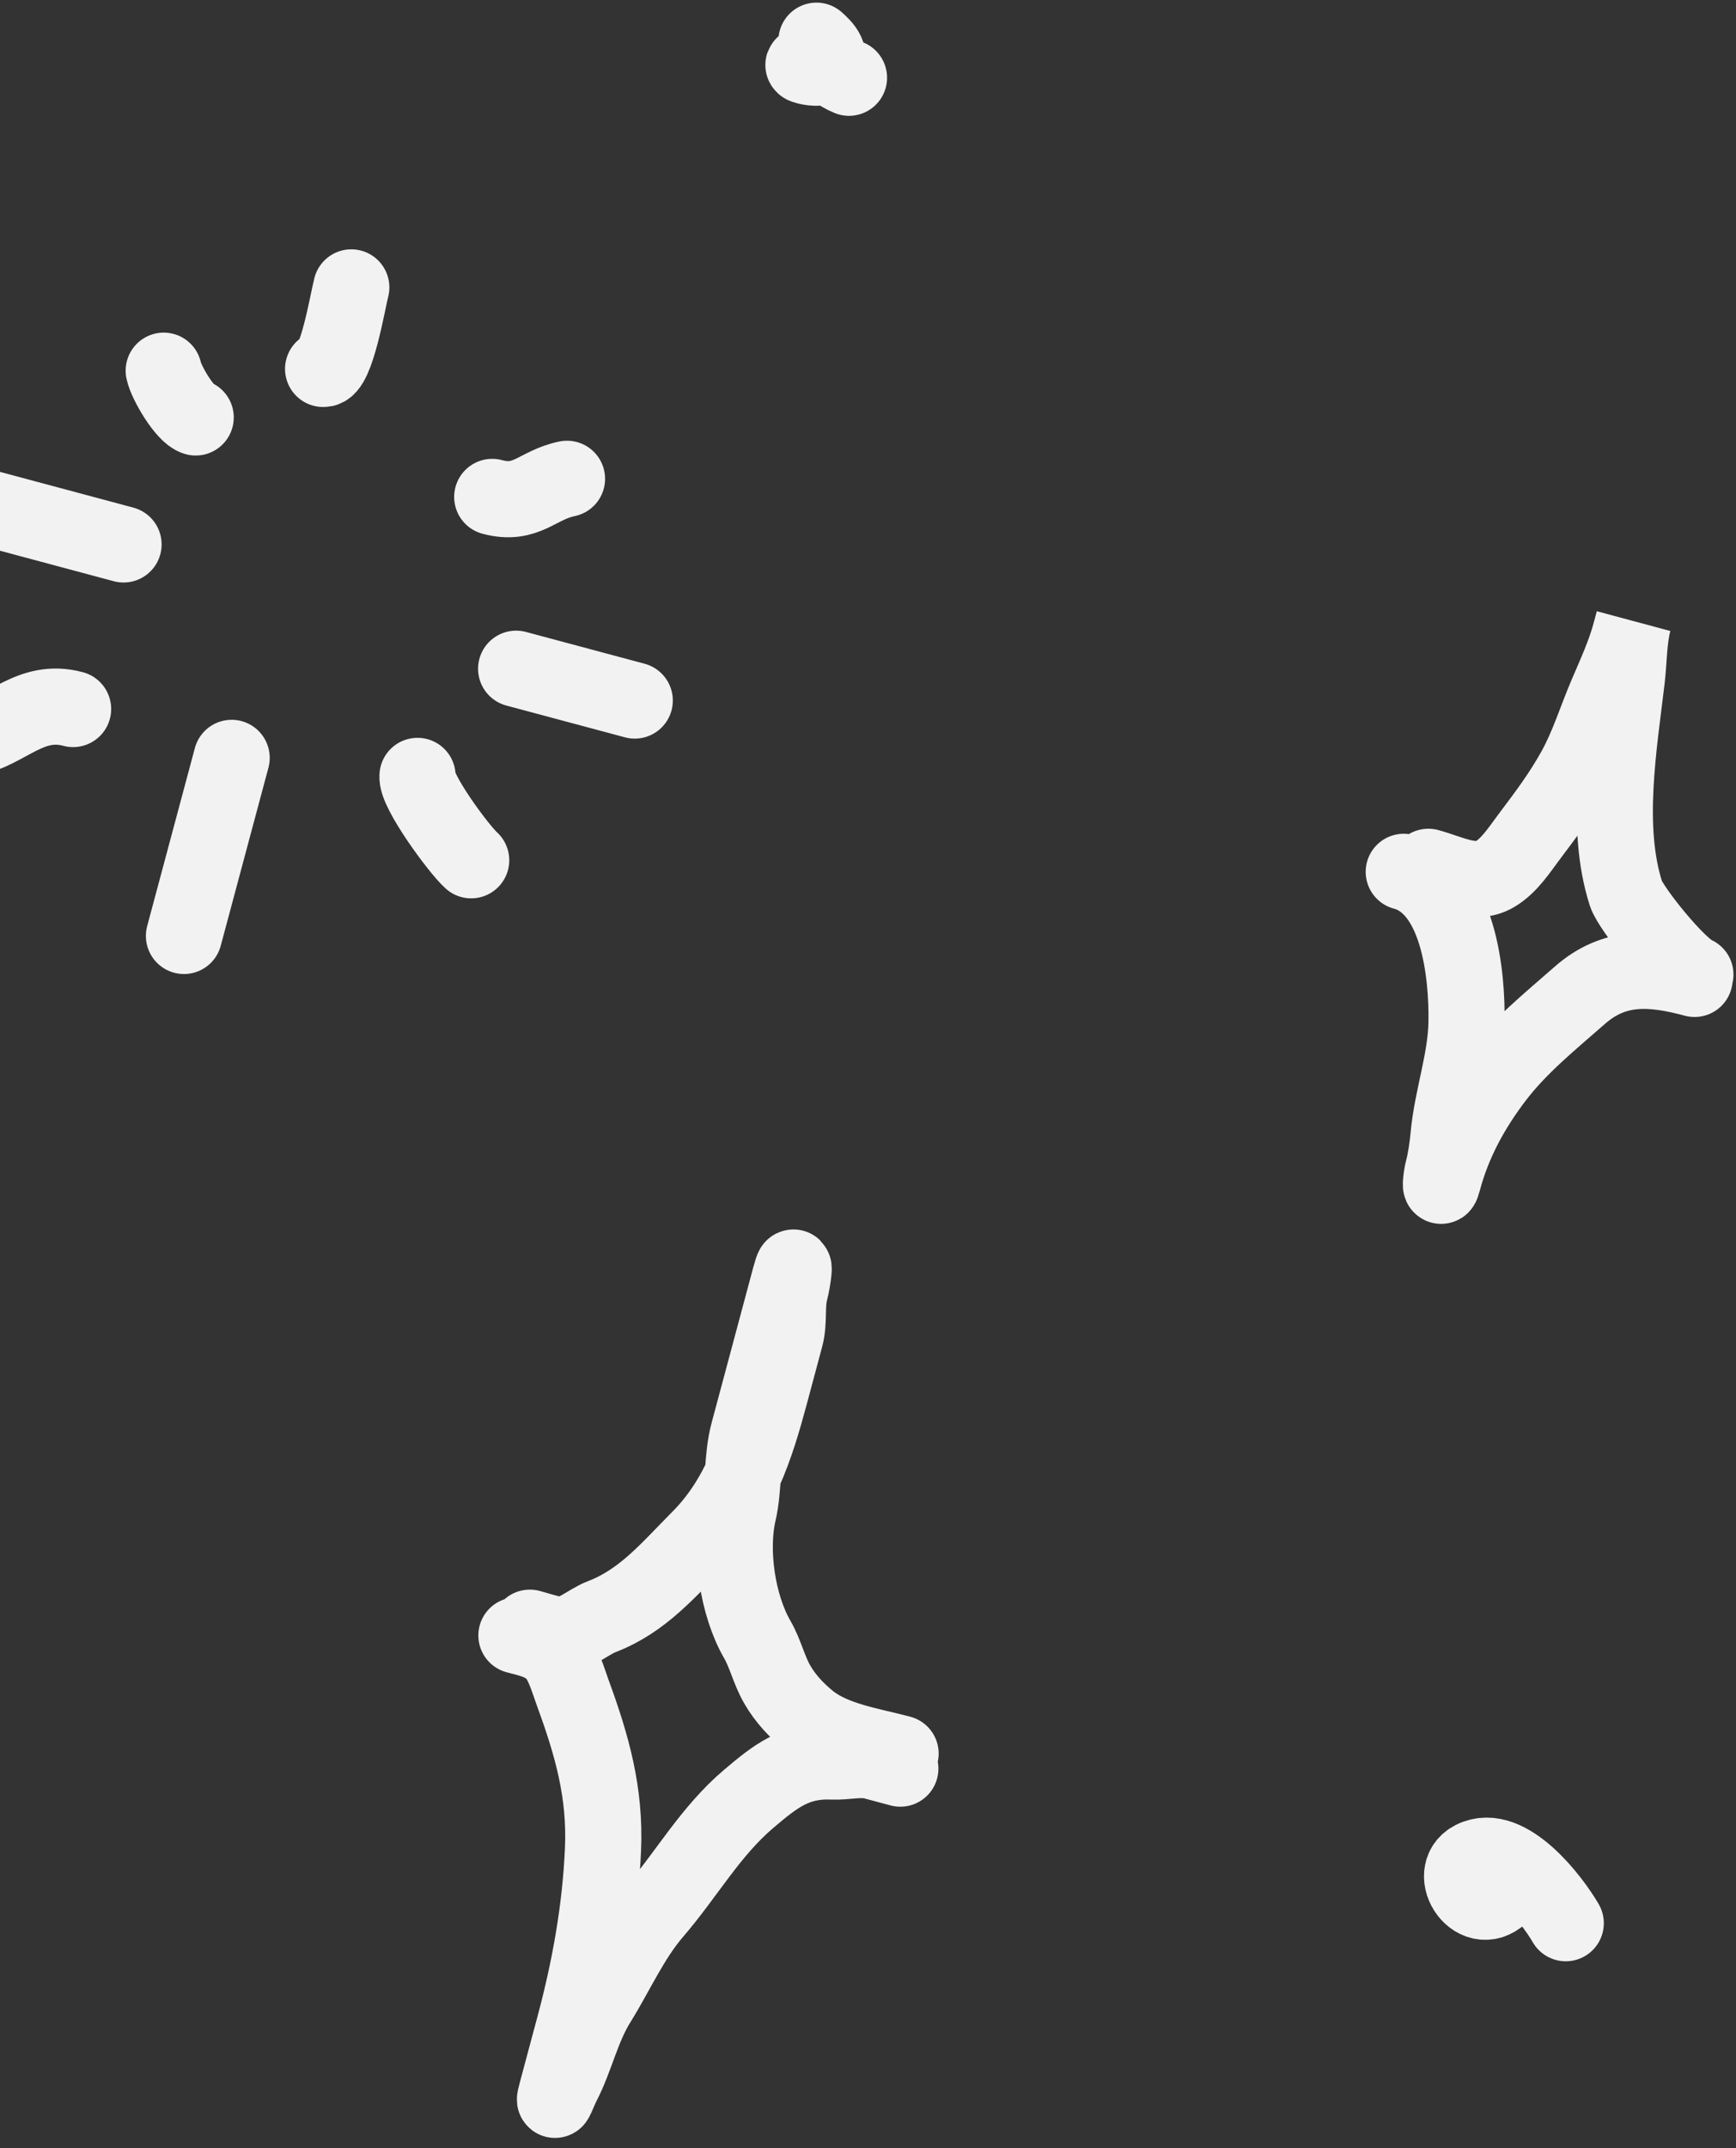 <svg width="114" height="141" viewBox="0 0 114 141" fill="none" xmlns="http://www.w3.org/2000/svg">
<rect x="0" y="0" width="114" height="141" fill="#333333" stroke="none"/>
<path d="M15.212 49.747L12.08 61.435M33.894 43.896L41.683 45.983M21.218 24.215C22.082 24.334 22.846 19.696 23.069 18.865M-3.571 32.606L8.113 35.736M12.851 27.401C12.153 27.214 10.911 25.118 10.751 24.333M32.324 32.618C34.574 33.221 35.267 31.831 37.234 31.429M27.417 50.931C27.285 51.882 30.137 55.754 30.942 56.468M4.8 46.54C1.98 45.785 0.482 47.977 -1.982 48.481M55.752 5.103C54.138 4.448 54.777 3.578 52.778 4.254C52.614 4.309 53.612 4.547 53.875 4.394C54.879 3.816 54.038 3.047 53.616 2.672M102.82 126.239C101.948 124.728 99.01 120.858 96.722 122.023C94.884 122.961 96.984 126.166 98.718 124.209M34.793 106.843C35.366 106.996 35.949 107.203 36.534 107.295C37.606 107.465 38.576 106.476 39.51 106.12C42.236 105.079 43.933 102.994 45.914 101.006C48.57 98.343 49.638 94.982 50.583 91.456L51.576 87.749C51.847 86.739 51.628 85.701 51.888 84.729C52.068 84.058 52.31 82.23 51.875 83.856L49.147 94.036C48.687 95.752 48.88 97.57 48.486 99.282C47.903 101.817 48.431 105.367 49.728 107.616C50.274 108.562 50.481 109.599 51.045 110.576C51.582 111.507 52.319 112.286 53.128 112.941C54.73 114.237 57.167 114.575 59.14 115.104M33.912 107.351C34.886 107.612 35.628 107.749 36.35 108.445C36.975 109.052 37.309 110.293 37.616 111.13C38.883 114.586 39.759 117.672 39.598 121.387C39.428 125.321 38.736 129.186 37.712 133.008L36.546 137.358C36.231 138.535 36.718 137.21 36.927 136.811C37.822 135.092 38.203 133.139 39.264 131.437C40.467 129.504 41.458 127.249 42.944 125.525C45.085 123.04 46.647 120.214 49.157 118.085C50.907 116.6 52.24 115.523 54.657 115.627C55.527 115.665 56.521 115.396 57.374 115.624L59.123 116.093M92.182 57.228C95.791 58.195 96.357 63.961 96.303 67.121C96.26 69.629 95.347 72.076 95.122 74.574C95.058 75.279 94.926 76.175 94.745 76.848C94.649 77.207 94.512 78.434 94.768 77.48C95.435 74.99 96.627 72.807 98.178 70.76C99.76 68.675 101.791 67.048 103.745 65.33C106.053 63.301 108.499 63.51 111.281 64.255M93.796 56.898C95.22 57.28 96.808 58.168 98.146 57.396C99.111 56.838 99.78 55.772 100.435 54.903C101.539 53.438 102.529 52.124 103.424 50.509C104.281 48.965 104.806 47.238 105.498 45.616C106.074 44.265 106.692 42.941 107.072 41.522L107.274 40.771C106.951 41.975 106.977 43.319 106.832 44.553C106.313 48.956 105.38 54.302 106.773 58.657C107.082 59.627 110.216 63.53 111.333 63.968" stroke="#F2F2F2" stroke-width="5" stroke-miterlimit="10" stroke-linecap="round"/>
</svg>
